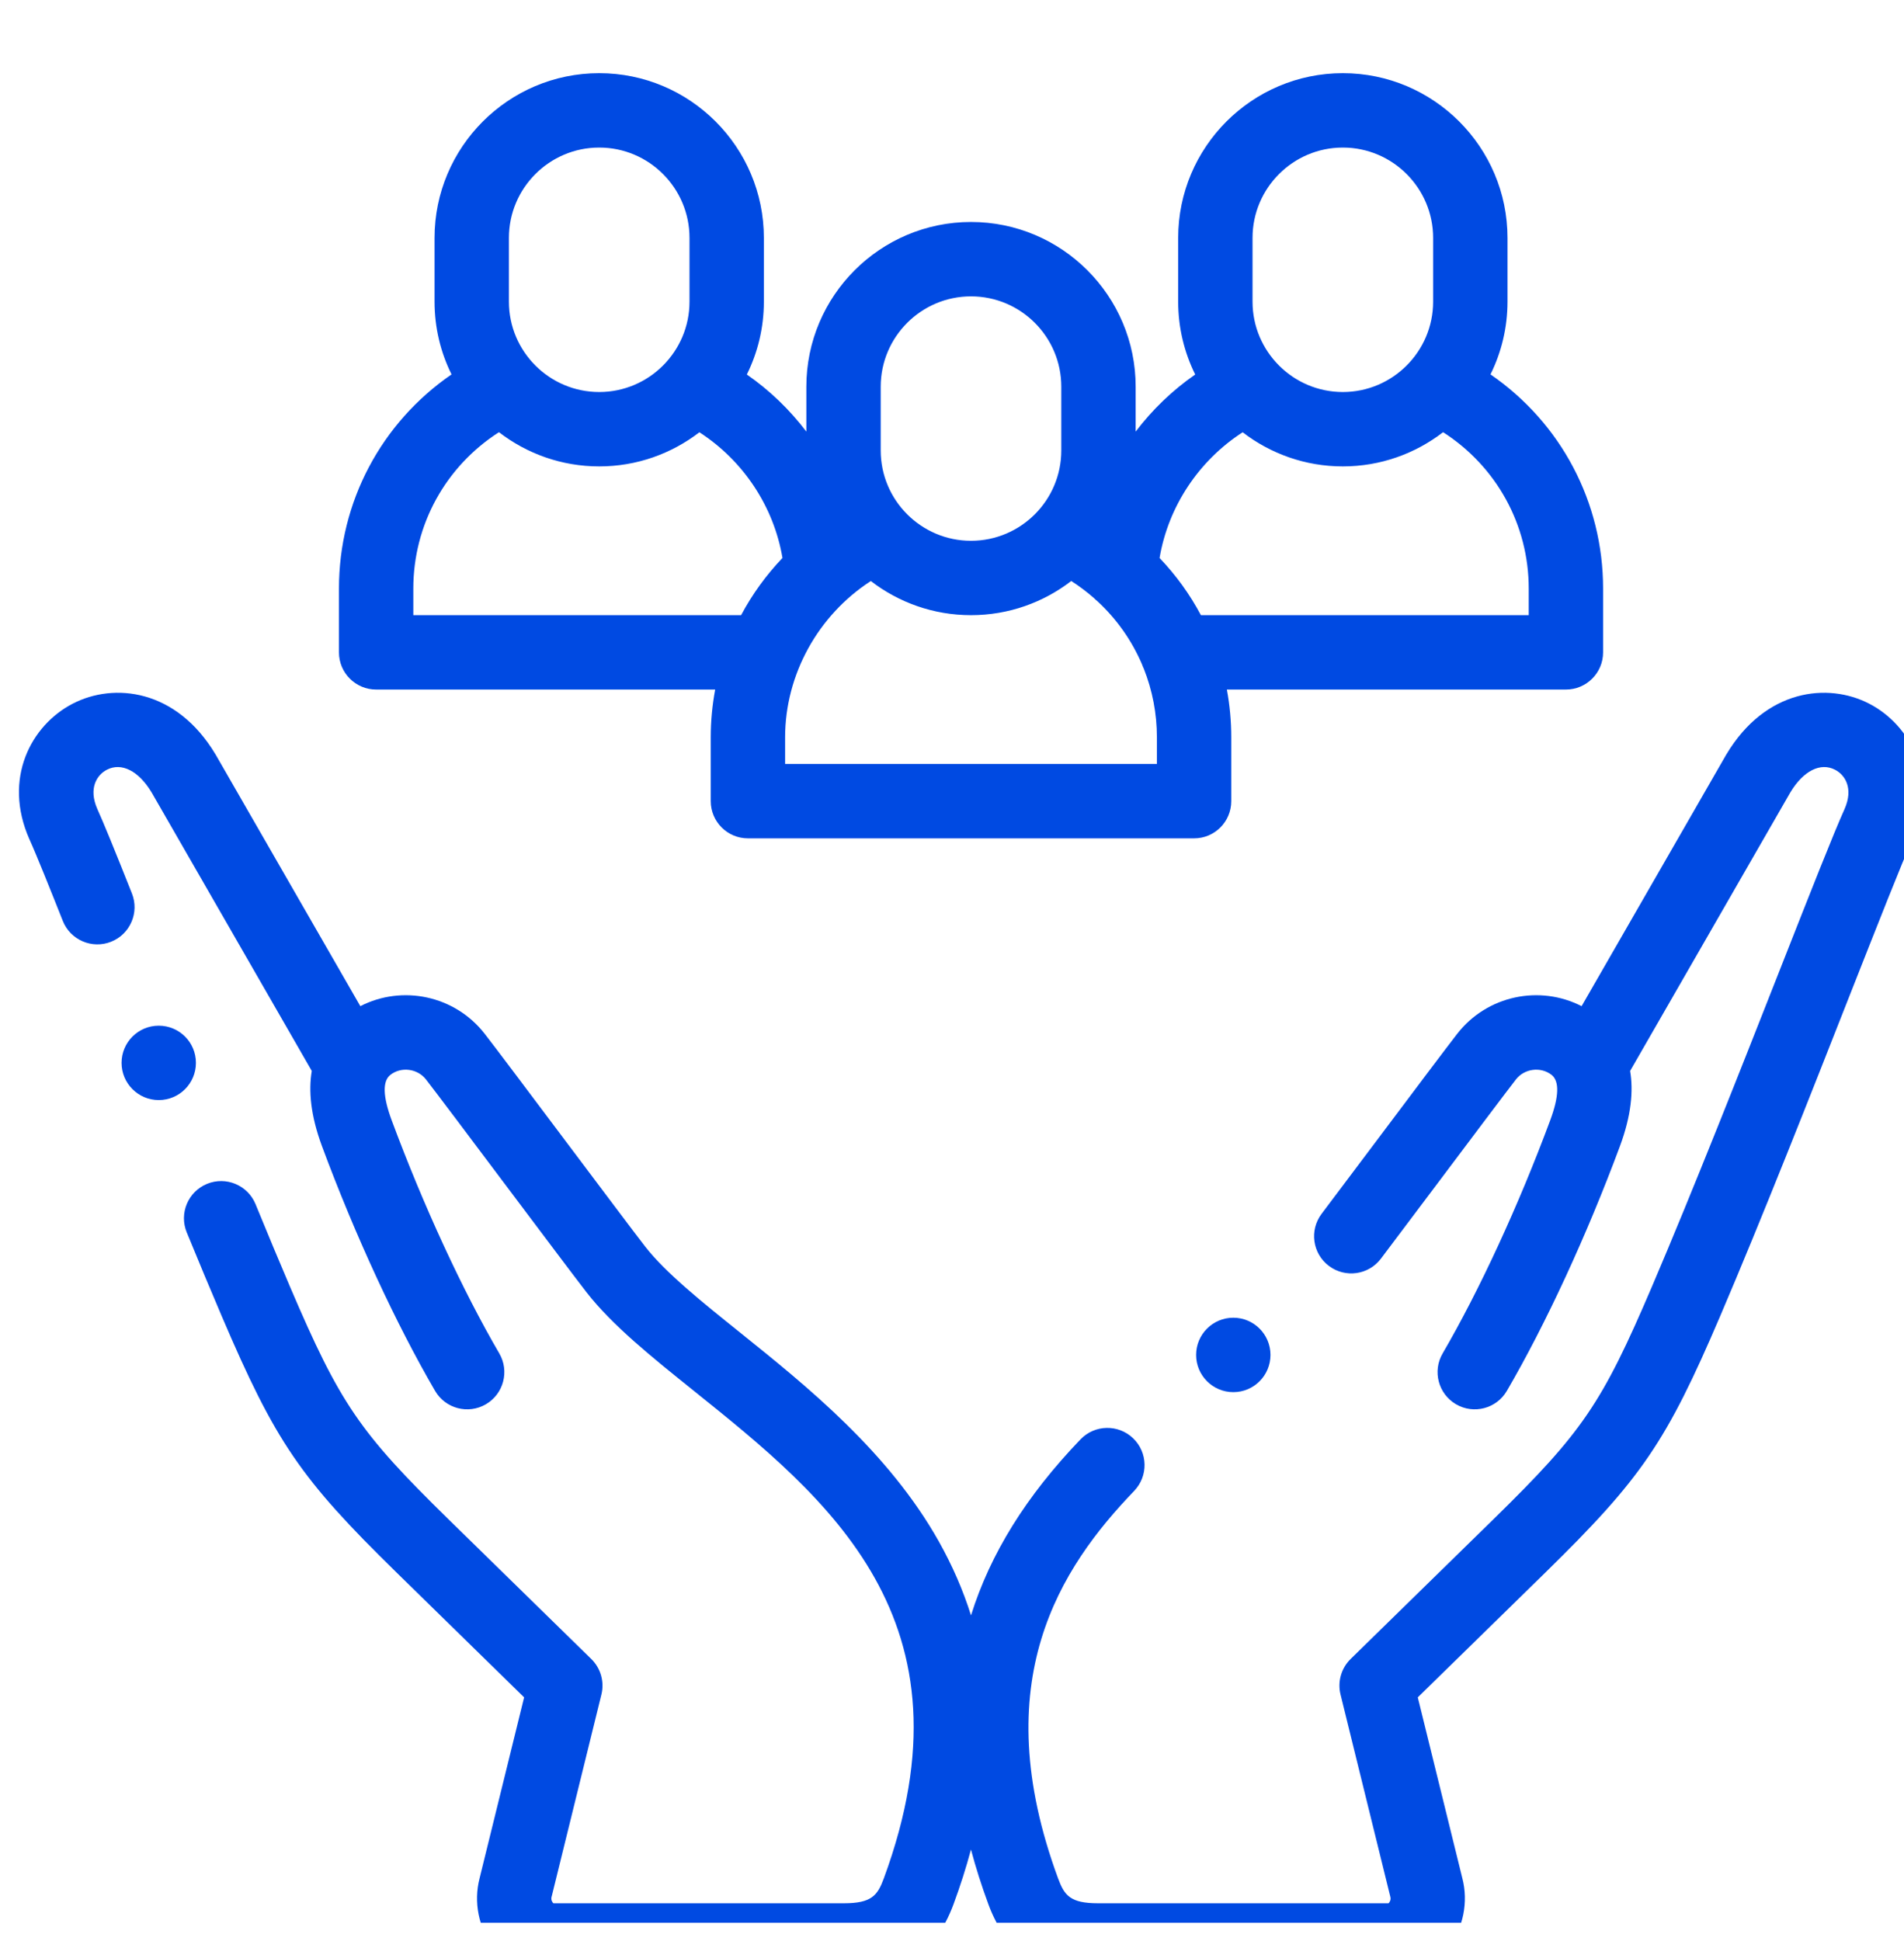 <svg width="52" height="53" viewBox="0 0 52 53" fill="none" xmlns="http://www.w3.org/2000/svg">
  <g clip-path="url(#clip0_202_703)">
    <path d="M51.05 19.214C49.921 18.629 48.218 18.813 47.15 20.597C47.147 20.602 47.144 20.607 47.141 20.612L43.195 27.473C42.054 26.887 40.617 27.176 39.799 28.226C39.517 28.588 38.583 29.831 37.595 31.147C37.054 31.868 36.512 32.589 36.094 33.143C35.756 33.591 35.845 34.228 36.293 34.565C36.741 34.903 37.378 34.814 37.715 34.366C38.134 33.811 38.677 33.089 39.219 32.367C40.158 31.116 41.13 29.823 41.401 29.474C41.633 29.176 42.078 29.119 42.373 29.348C42.592 29.519 42.58 29.936 42.338 30.588C41.476 32.91 40.405 35.23 39.4 36.954C39.117 37.438 39.281 38.06 39.765 38.343C40.25 38.626 40.871 38.462 41.154 37.977C42.216 36.157 43.341 33.722 44.242 31.295C44.554 30.453 44.611 29.779 44.52 29.242L48.897 21.634C49.251 21.047 49.718 20.811 50.117 21.018C50.392 21.16 50.624 21.525 50.378 22.087C50.082 22.741 49.444 24.361 48.637 26.411C47.569 29.124 46.24 32.501 45.117 35.128C43.748 38.329 43.222 39.102 40.779 41.491L36.886 45.299C36.63 45.551 36.525 45.919 36.611 46.268L37.967 51.775C37.968 51.782 37.97 51.788 37.972 51.795C37.994 51.878 37.947 51.948 37.922 51.968H29.985C29.231 51.968 29.069 51.753 28.9 51.296C26.908 45.9 28.963 42.803 30.976 40.708C31.364 40.303 31.351 39.66 30.947 39.272C30.542 38.883 29.899 38.896 29.511 39.3C28.028 40.844 27.047 42.421 26.519 44.108C26.303 43.42 26.011 42.75 25.644 42.095C24.263 39.637 22.02 37.837 20.217 36.389C19.169 35.548 18.178 34.753 17.62 34.037C17.349 33.689 16.379 32.396 15.44 31.147C14.452 29.831 13.519 28.588 13.236 28.226C12.418 27.176 10.981 26.887 9.841 27.473L5.894 20.612C5.891 20.607 5.888 20.602 5.885 20.597C4.817 18.813 3.114 18.629 1.985 19.214C0.846 19.803 0.074 21.262 0.801 22.911C0.802 22.914 0.804 22.917 0.805 22.92C1.001 23.352 1.394 24.336 1.715 25.145C1.922 25.666 2.513 25.921 3.034 25.714C3.555 25.507 3.81 24.917 3.603 24.395C3.11 23.152 2.826 22.46 2.657 22.087C2.411 21.525 2.644 21.16 2.918 21.018C3.318 20.811 3.785 21.047 4.139 21.634L8.515 29.242C8.424 29.779 8.481 30.453 8.793 31.295C9.694 33.722 10.82 36.157 11.882 37.977C12.164 38.462 12.786 38.626 13.27 38.343C13.755 38.06 13.918 37.438 13.636 36.954C12.63 35.23 11.559 32.91 10.697 30.588C10.455 29.936 10.443 29.519 10.663 29.348C10.957 29.119 11.402 29.176 11.634 29.474C11.906 29.823 12.877 31.116 13.816 32.367C14.804 33.681 15.736 34.923 16.018 35.285C16.722 36.189 17.802 37.056 18.946 37.974C22.6 40.907 26.743 44.232 24.135 51.296C23.966 51.752 23.805 51.968 23.051 51.968H15.114C15.089 51.948 15.041 51.878 15.063 51.795C15.065 51.788 15.067 51.782 15.069 51.775L16.425 46.268C16.511 45.919 16.406 45.551 16.149 45.299L12.256 41.491C9.814 39.102 9.287 38.329 7.918 35.128C7.637 34.47 7.321 33.714 6.979 32.879C6.766 32.36 6.173 32.112 5.654 32.325C5.135 32.538 4.887 33.131 5.1 33.65C5.451 34.505 5.762 35.25 6.051 35.926C7.527 39.378 8.197 40.362 10.836 42.943L14.314 46.346L13.099 51.281C12.927 51.935 13.071 52.646 13.484 53.184C13.881 53.702 14.47 53.999 15.1 53.999H23.05C24.566 53.999 25.543 53.345 26.04 51.999C26.228 51.491 26.387 50.991 26.518 50.501C26.649 50.993 26.808 51.493 26.995 51.999C27.492 53.345 28.47 53.999 29.985 53.999H37.935C38.565 53.999 39.154 53.702 39.551 53.184C39.964 52.646 40.108 51.935 39.937 51.281L38.721 46.346L42.199 42.944C44.837 40.362 45.508 39.378 46.984 35.926C48.119 33.272 49.454 29.881 50.526 27.155C51.294 25.207 51.956 23.524 52.23 22.92C52.231 22.917 52.233 22.913 52.234 22.91C52.962 21.262 52.189 19.803 51.05 19.214Z" fill="#004AE2"/>
    <path d="M5.351 29.021C5.351 28.46 4.897 28.006 4.336 28.006H4.335C3.775 28.006 3.32 28.46 3.32 29.021C3.32 29.582 3.775 30.037 4.336 30.037C4.897 30.037 5.351 29.582 5.351 29.021Z" fill="#004AE2"/>
    <path d="M33.682 35.98C33.121 35.98 32.667 36.435 32.667 36.996C32.667 37.557 33.122 38.012 33.683 38.012C34.244 38.012 34.698 37.557 34.698 36.996C34.698 36.435 34.243 35.98 33.683 35.98H33.682Z" fill="#004AE2"/>
    <path d="M10.273 18.828H19.532C19.453 19.254 19.411 19.69 19.411 20.134V21.875C19.411 22.436 19.866 22.891 20.427 22.891H32.612C33.173 22.891 33.627 22.436 33.627 21.875V20.134C33.627 19.69 33.586 19.254 33.507 18.828H42.767C43.327 18.828 43.782 18.373 43.782 17.813V16.072C43.782 13.705 42.625 11.543 40.707 10.223C41.003 9.624 41.171 8.95 41.171 8.237V6.496C41.171 4.016 39.153 1.998 36.674 1.998C34.194 1.998 32.177 4.016 32.177 6.496V8.237C32.177 8.951 32.345 9.626 32.642 10.226C32.017 10.659 31.47 11.187 31.016 11.785V10.559C31.016 8.078 28.999 6.061 26.519 6.061C24.04 6.061 22.022 8.078 22.022 10.559V11.785C21.569 11.188 21.022 10.659 20.397 10.226C20.694 9.626 20.862 8.951 20.862 8.237V6.496C20.862 4.016 18.845 1.998 16.365 1.998C13.885 1.998 11.868 4.016 11.868 6.496V8.237C11.868 8.95 12.035 9.624 12.332 10.223C10.413 11.543 9.257 13.704 9.257 16.072V17.813C9.257 18.373 9.712 18.828 10.273 18.828ZM31.597 20.86H21.442V20.134C21.442 18.416 22.345 16.796 23.783 15.865C24.541 16.449 25.49 16.797 26.519 16.797C27.549 16.797 28.499 16.448 29.257 15.864C29.477 16.005 29.683 16.161 29.875 16.329C29.907 16.362 29.94 16.392 29.976 16.42C30.5 16.905 30.912 17.492 31.19 18.141C31.204 18.182 31.22 18.221 31.239 18.259C31.471 18.844 31.596 19.478 31.596 20.134V20.86H31.597ZM41.751 16.072V16.797H32.798C32.496 16.229 32.117 15.704 31.669 15.236C31.906 13.833 32.736 12.58 33.938 11.803C34.697 12.387 35.645 12.735 36.674 12.735C37.704 12.735 38.653 12.386 39.412 11.801C40.867 12.735 41.751 14.326 41.751 16.072ZM34.208 6.496C34.208 5.136 35.314 4.029 36.674 4.029C38.033 4.029 39.14 5.136 39.14 6.496V8.237C39.14 9.597 38.033 10.704 36.674 10.704C35.314 10.704 34.208 9.597 34.208 8.237V6.496ZM24.053 10.559C24.053 9.198 25.16 8.092 26.519 8.092C27.879 8.092 28.985 9.198 28.985 10.559V12.3C28.985 13.66 27.879 14.766 26.519 14.766C25.16 14.766 24.053 13.66 24.053 12.3V10.559ZM13.899 6.496C13.899 5.136 15.005 4.029 16.365 4.029C17.725 4.029 18.831 5.136 18.831 6.496V8.237C18.831 9.597 17.725 10.704 16.365 10.704C15.005 10.704 13.899 9.597 13.899 8.237V6.496ZM11.288 16.072C11.288 14.325 12.172 12.735 13.627 11.801C14.386 12.386 15.335 12.735 16.365 12.735C17.394 12.735 18.342 12.387 19.101 11.803C20.303 12.58 21.133 13.833 21.37 15.235C20.922 15.704 20.543 16.229 20.24 16.797H11.288V16.072H11.288Z" fill="#004AE2"/>
  </g>
  <defs>
    <clipPath id="clip0_202_703">
      <rect width="52" height="52" fill="white" transform="translate(0 0.5)"/>
    </clipPath>
  </defs>
</svg>